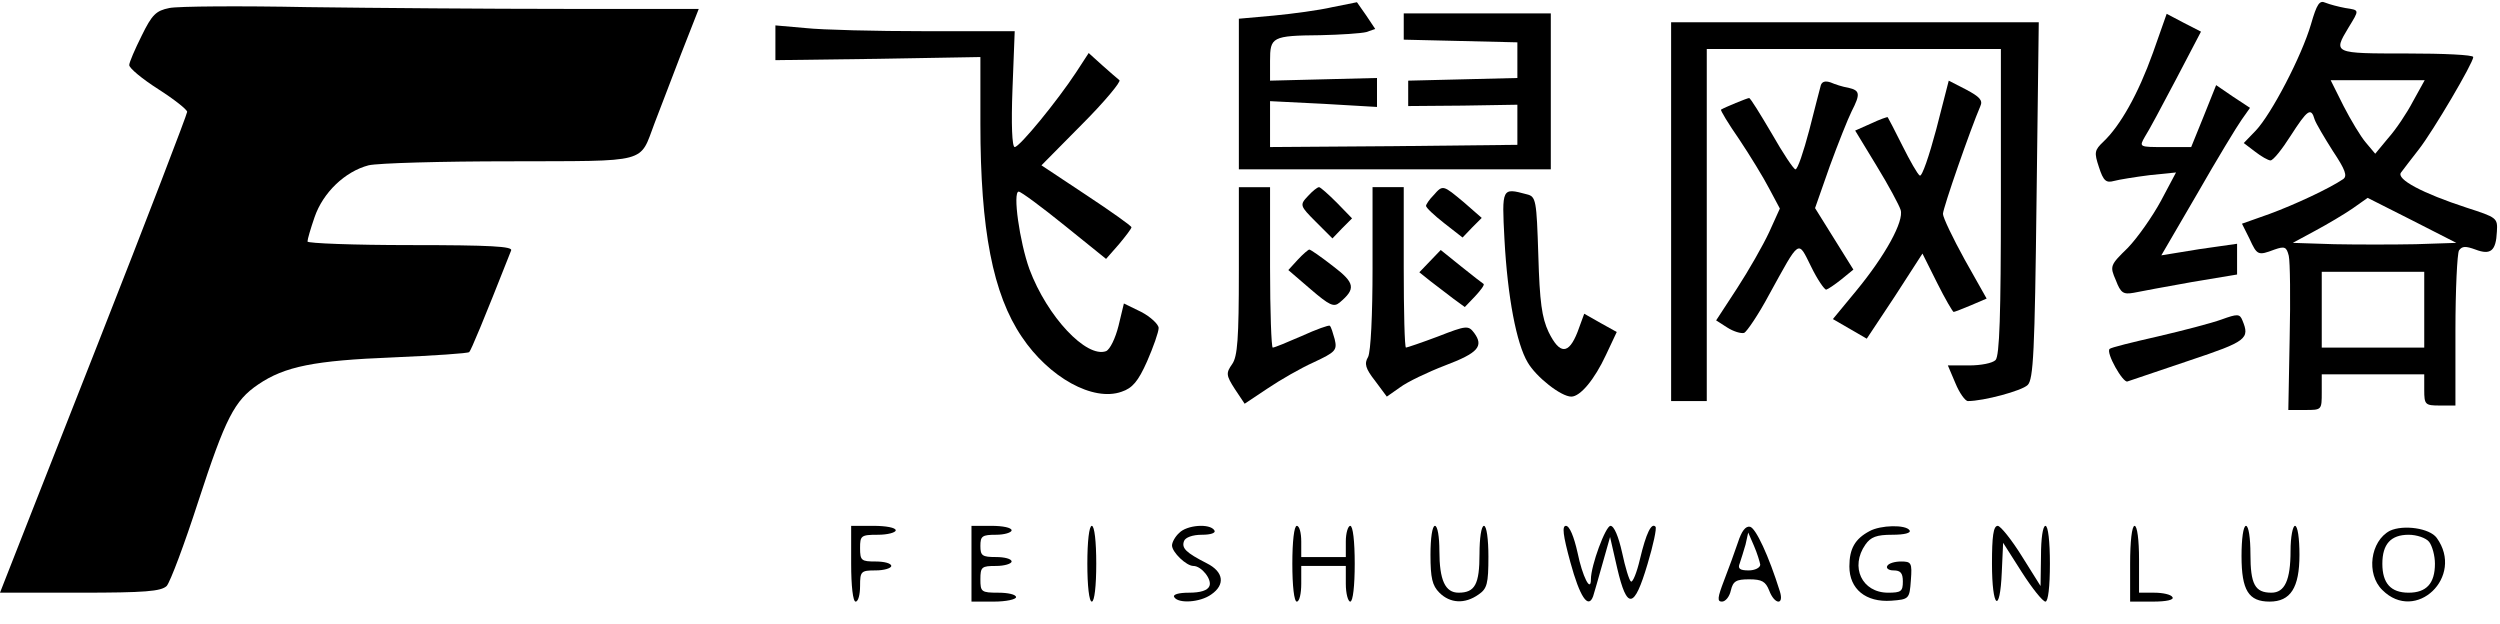 <?xml version="1.0" standalone="no"?>
<!DOCTYPE svg PUBLIC "-//W3C//DTD SVG 20010904//EN"
 "http://www.w3.org/TR/2001/REC-SVG-20010904/DTD/svg10.dtd">
<svg version="1.0" xmlns="http://www.w3.org/2000/svg"
 width="561pt" height="140pt" viewBox="0 0 561 140"
 preserveAspectRatio="xMidYMid meet">

<g transform="translate(0,140) scale(0.1,-0.1)"
fill="#000000" stroke="none">
<path d="M2990 1384 c-30 -7 -90 -15 -132 -19 l-78 -7 0 -169 0 -169 350 0
350 0 0 175 0 175 -165 0 -165 0 0 -30 0 -29 128 -3 127 -3 0 -40 0 -40 -122
-3 -123 -3 0 -28 0 -29 123 1 122 2 0 -45 0 -45 -277 -3 -278 -2 0 51 0 52
120 -6 120 -7 0 33 0 32 -120 -3 -120 -3 0 44 c0 54 4 57 113 58 45 1 91 4
103 7 l20 7 -20 30 -21 30 -55 -11z"/>
<path d="M5186 1346 c-21 -72 -89 -202 -124 -239 l-27 -28 25 -19 c14 -11 30
-20 35 -20 6 0 26 25 45 55 38 59 46 65 54 37 3 -9 22 -41 41 -71 28 -42 33
-56 23 -63 -31 -21 -108 -57 -165 -78 l-62 -22 17 -34 c17 -37 19 -38 56 -24
23 8 27 6 32 -14 3 -13 4 -96 2 -185 l-3 -161 38 0 c37 0 37 0 37 40 l0 40
115 0 115 0 0 -35 c0 -33 2 -35 35 -35 l35 0 0 168 c0 92 4 173 8 180 7 10 15
10 37 2 34 -13 46 -3 48 40 2 31 0 32 -68 54 -98 32 -159 64 -147 79 5 7 23
30 40 52 32 41 122 194 122 207 0 5 -67 8 -150 8 -164 0 -165 0 -130 58 25 41
25 39 -7 44 -16 3 -35 8 -45 12 -13 6 -19 -3 -32 -48z m229 -173 c-14 -27 -39
-64 -56 -83 l-29 -35 -21 25 c-12 14 -34 51 -50 82 l-29 58 105 0 106 0 -26
-47z m6 -321 c-50 -1 -133 -1 -183 0 l-93 3 50 27 c28 15 65 37 84 50 l34 24
99 -50 100 -51 -91 -3z m19 -147 l0 -85 -115 0 -115 0 0 85 0 85 115 0 115 0
0 -85z"/>
<path d="M380 1382 c-30 -6 -39 -15 -62 -62 -15 -30 -28 -60 -28 -66 0 -7 29
-31 65 -54 36 -23 65 -46 65 -51 0 -5 -90 -240 -201 -522 -111 -281 -205 -522
-210 -534 l-9 -23 180 0 c146 0 181 3 194 15 8 9 40 94 71 190 61 187 81 226
134 262 60 41 127 54 303 61 91 4 169 9 171 12 4 4 31 68 94 228 4 9 -45 12
-226 12 -127 0 -231 4 -231 8 0 5 7 29 16 55 19 55 68 102 121 116 21 5 164 9
318 9 315 1 289 -6 324 86 11 28 37 97 59 154 l40 102 -301 0 c-166 0 -426 2
-577 4 -151 3 -291 2 -310 -2z"/>
<path d="M4831 1281 c-33 -92 -73 -163 -111 -199 -20 -19 -21 -24 -10 -57 10
-31 16 -36 34 -31 11 3 48 9 80 13 l59 6 -34 -64 c-19 -35 -52 -82 -74 -105
-40 -39 -41 -41 -27 -73 11 -29 17 -32 40 -28 15 3 73 14 130 24 l102 17 0 35
0 34 -42 -6 c-24 -3 -62 -9 -85 -13 l-43 -7 81 139 c44 77 89 151 99 165 l19
27 -38 25 -38 26 -28 -70 -28 -69 -59 0 c-58 0 -58 0 -45 23 8 12 39 70 70
129 l56 107 -39 20 -38 20 -31 -88z"/>
<path d="M3750 925 l0 -425 40 0 40 0 0 395 0 395 330 0 330 0 0 -343 c0 -253
-3 -346 -12 -355 -7 -7 -33 -12 -59 -12 l-48 0 17 -40 c9 -22 22 -40 28 -40
35 0 121 23 134 36 13 12 16 75 20 414 l5 400 -412 0 -413 0 0 -425z"/>
<path d="M1740 1304 l0 -39 230 3 230 4 0 -150 c0 -238 28 -382 93 -478 61
-91 160 -146 224 -123 24 8 37 23 57 68 14 32 26 66 26 75 0 8 -18 25 -39 36
l-39 19 -12 -50 c-7 -28 -19 -53 -28 -57 -44 -16 -132 77 -172 184 -22 61 -38
174 -24 174 5 0 51 -34 103 -76 l93 -75 29 33 c15 18 28 35 28 38 0 3 -45 35
-101 72 l-101 67 91 92 c51 51 88 96 84 99 -4 3 -21 18 -38 33 l-31 28 -28
-43 c-42 -64 -127 -168 -138 -168 -6 0 -8 51 -5 130 l5 130 -201 0 c-111 0
-231 3 -268 7 l-68 6 0 -39z"/>
<path d="M4086 1209 c-2 -8 -14 -53 -26 -101 -13 -49 -26 -88 -31 -88 -4 0
-28 36 -53 80 -26 44 -48 80 -51 80 -4 0 -55 -21 -63 -26 -2 -1 16 -31 41 -67
24 -36 54 -85 67 -110 l24 -45 -24 -53 c-14 -30 -46 -86 -72 -126 l-47 -72 25
-16 c14 -9 31 -14 38 -12 6 3 32 41 56 86 70 127 64 123 94 63 14 -29 30 -52
34 -52 4 1 19 11 34 23 l27 22 -43 69 -43 69 33 94 c19 52 41 107 49 123 20
39 19 47 -7 53 -13 2 -31 8 -40 12 -12 4 -19 2 -22 -6z"/>
<path d="M4345 1110 c-16 -60 -32 -107 -37 -104 -5 3 -22 33 -39 67 -17 34
-32 63 -33 64 -1 1 -18 -5 -37 -14 l-36 -16 48 -79 c27 -44 51 -89 54 -99 8
-25 -34 -102 -100 -182 l-52 -63 38 -22 38 -22 63 95 62 96 33 -66 c18 -36 35
-65 37 -65 2 0 20 7 39 15 l35 15 -49 87 c-27 49 -49 95 -49 103 0 13 62 191
84 242 6 13 -2 21 -32 37 l-39 20 -28 -109z"/>
<path d="M2780 792 c0 -152 -3 -192 -15 -209 -14 -20 -14 -25 6 -56 l22 -33
51 34 c28 19 75 46 104 59 49 23 53 27 47 52 -4 14 -8 28 -11 30 -2 2 -30 -8
-63 -23 -32 -14 -61 -26 -65 -26 -3 0 -6 81 -6 180 l0 180 -35 0 -35 0 0 -188z"/>
<path d="M2935 960 c-19 -20 -18 -22 18 -58 l37 -37 22 23 22 22 -34 35 c-19
19 -37 35 -40 35 -4 0 -15 -9 -25 -20z"/>
<path d="M3080 799 c0 -106 -4 -188 -10 -200 -9 -15 -6 -26 16 -54 l26 -35 30
21 c16 12 62 34 101 49 74 28 87 43 65 73 -13 17 -17 17 -81 -8 -37 -14 -70
-25 -72 -25 -3 0 -5 81 -5 180 l0 180 -35 0 -35 0 0 -181z"/>
<path d="M3217 962 c-10 -10 -17 -21 -17 -24 0 -4 18 -21 41 -39 l41 -32 21
22 22 22 -40 35 c-47 39 -47 40 -68 16z"/>
<path d="M3376 863 c7 -130 27 -234 52 -276 19 -33 75 -77 98 -77 20 0 52 38
78 94 l24 51 -36 20 -37 21 -15 -41 c-20 -51 -40 -51 -65 0 -15 32 -20 67 -23
172 -4 124 -5 132 -26 137 -56 15 -56 15 -50 -101z"/>
<path d="M2912 817 l-21 -23 50 -43 c42 -36 52 -41 65 -30 37 31 35 44 -15 82
-27 21 -50 37 -53 37 -2 0 -14 -10 -26 -23z"/>
<path d="M3209 814 l-24 -25 25 -20 c14 -11 37 -28 51 -39 l26 -19 23 24 c13
14 22 26 19 28 -2 1 -25 19 -50 39 l-46 37 -24 -25z"/>
<path d="M4985 683 c-22 -8 -87 -25 -143 -38 -57 -13 -106 -25 -108 -28 -9 -8
30 -77 40 -73 6 2 68 23 139 47 129 43 136 49 119 90 -6 15 -11 15 -47 2z"/>
<path d="M1910 135 c0 -50 4 -85 10 -85 6 0 10 16 10 35 0 33 2 35 35 35 19 0
35 5 35 10 0 6 -16 10 -35 10 -32 0 -35 2 -35 30 0 28 2 30 40 30 22 0 40 5
40 10 0 6 -22 10 -50 10 l-50 0 0 -85z"/>
<path d="M2180 135 l0 -85 50 0 c28 0 50 5 50 10 0 6 -18 10 -40 10 -38 0 -40
2 -40 30 0 28 3 30 35 30 19 0 35 5 35 10 0 6 -16 10 -35 10 -31 0 -35 3 -35
25 0 22 4 25 35 25 19 0 35 5 35 10 0 6 -20 10 -45 10 l-45 0 0 -85z"/>
<path d="M2440 135 c0 -50 4 -85 10 -85 6 0 10 35 10 85 0 50 -4 85 -10 85 -6
0 -10 -35 -10 -85z"/>
<path d="M2646 204 c-9 -8 -16 -21 -16 -28 0 -15 32 -46 48 -46 18 0 42 -30
36 -45 -4 -10 -20 -15 -46 -15 -23 0 -37 -4 -33 -10 9 -15 58 -12 83 6 32 22
28 51 -10 70 -47 24 -57 34 -51 50 3 8 19 14 40 14 20 0 32 4 28 10 -10 16
-62 12 -79 -6z"/>
<path d="M2900 135 c0 -50 4 -85 10 -85 6 0 10 18 10 40 l0 40 50 0 50 0 0
-40 c0 -22 5 -40 10 -40 6 0 10 35 10 85 0 50 -4 85 -10 85 -5 0 -10 -16 -10
-35 l0 -35 -50 0 -50 0 0 35 c0 19 -4 35 -10 35 -6 0 -10 -35 -10 -85z"/>
<path d="M3210 155 c0 -52 4 -69 20 -85 24 -24 57 -26 88 -4 19 13 22 24 22
85 0 39 -4 69 -10 69 -6 0 -10 -28 -10 -63 0 -68 -10 -87 -47 -87 -30 0 -43
28 -43 94 0 31 -4 56 -10 56 -6 0 -10 -28 -10 -65z"/>
<path d="M3524 138 c21 -77 40 -106 51 -76 2 7 12 40 21 73 l17 60 16 -70 c22
-94 38 -92 68 9 13 43 21 81 18 84 -9 10 -21 -14 -35 -73 -7 -30 -16 -52 -20
-50 -4 2 -13 32 -20 65 -8 36 -18 60 -26 60 -11 0 -44 -89 -44 -120 0 -31 -19
6 -30 60 -8 36 -18 60 -26 60 -9 0 -7 -20 10 -82z"/>
<path d="M3900 183 c-7 -21 -21 -59 -31 -85 -15 -39 -16 -48 -5 -48 8 0 17 11
20 25 5 21 12 25 41 25 29 0 37 -5 45 -25 12 -32 34 -34 24 -2 -25 80 -54 142
-67 145 -10 2 -19 -10 -27 -35z m50 -50 c0 -7 -12 -13 -26 -13 -20 0 -25 4
-20 16 3 9 9 28 13 42 l6 27 13 -30 c7 -16 13 -36 14 -42z"/>
<path d="M4195 208 c-32 -17 -45 -39 -45 -79 0 -51 37 -81 94 -77 40 3 41 4
44 46 3 39 1 42 -22 42 -14 0 -28 -4 -31 -10 -3 -5 3 -10 14 -10 16 0 21 -6
21 -25 0 -22 -4 -25 -33 -25 -59 0 -86 58 -51 108 12 17 25 22 60 22 28 0 43
4 39 10 -8 13 -65 12 -90 -2z"/>
<path d="M4470 135 c0 -100 18 -115 22 -19 l3 66 42 -66 c23 -36 47 -66 53
-66 6 0 10 33 10 85 0 50 -4 85 -10 85 -6 0 -10 -29 -10 -67 l-1 -68 -42 67
c-23 37 -48 68 -54 68 -10 0 -13 -24 -13 -85z"/>
<path d="M4780 135 l0 -85 51 0 c31 0 48 4 44 10 -3 6 -22 10 -41 10 l-34 0 0
75 c0 43 -4 75 -10 75 -6 0 -10 -35 -10 -85z"/>
<path d="M5030 152 c0 -77 16 -102 63 -102 47 0 67 31 67 105 0 37 -4 65 -10
65 -5 0 -10 -25 -10 -56 0 -66 -13 -94 -43 -94 -37 0 -47 19 -47 87 0 35 -4
63 -10 63 -6 0 -10 -29 -10 -68z"/>
<path d="M5363 209 c-44 -23 -54 -97 -17 -133 75 -75 185 30 122 117 -16 22
-75 30 -105 16z m88 -25 c7 -9 13 -31 13 -49 0 -44 -19 -65 -59 -65 -40 0 -59
21 -59 65 0 44 19 65 59 65 18 0 39 -7 46 -16z"/>
</g>
</svg>
